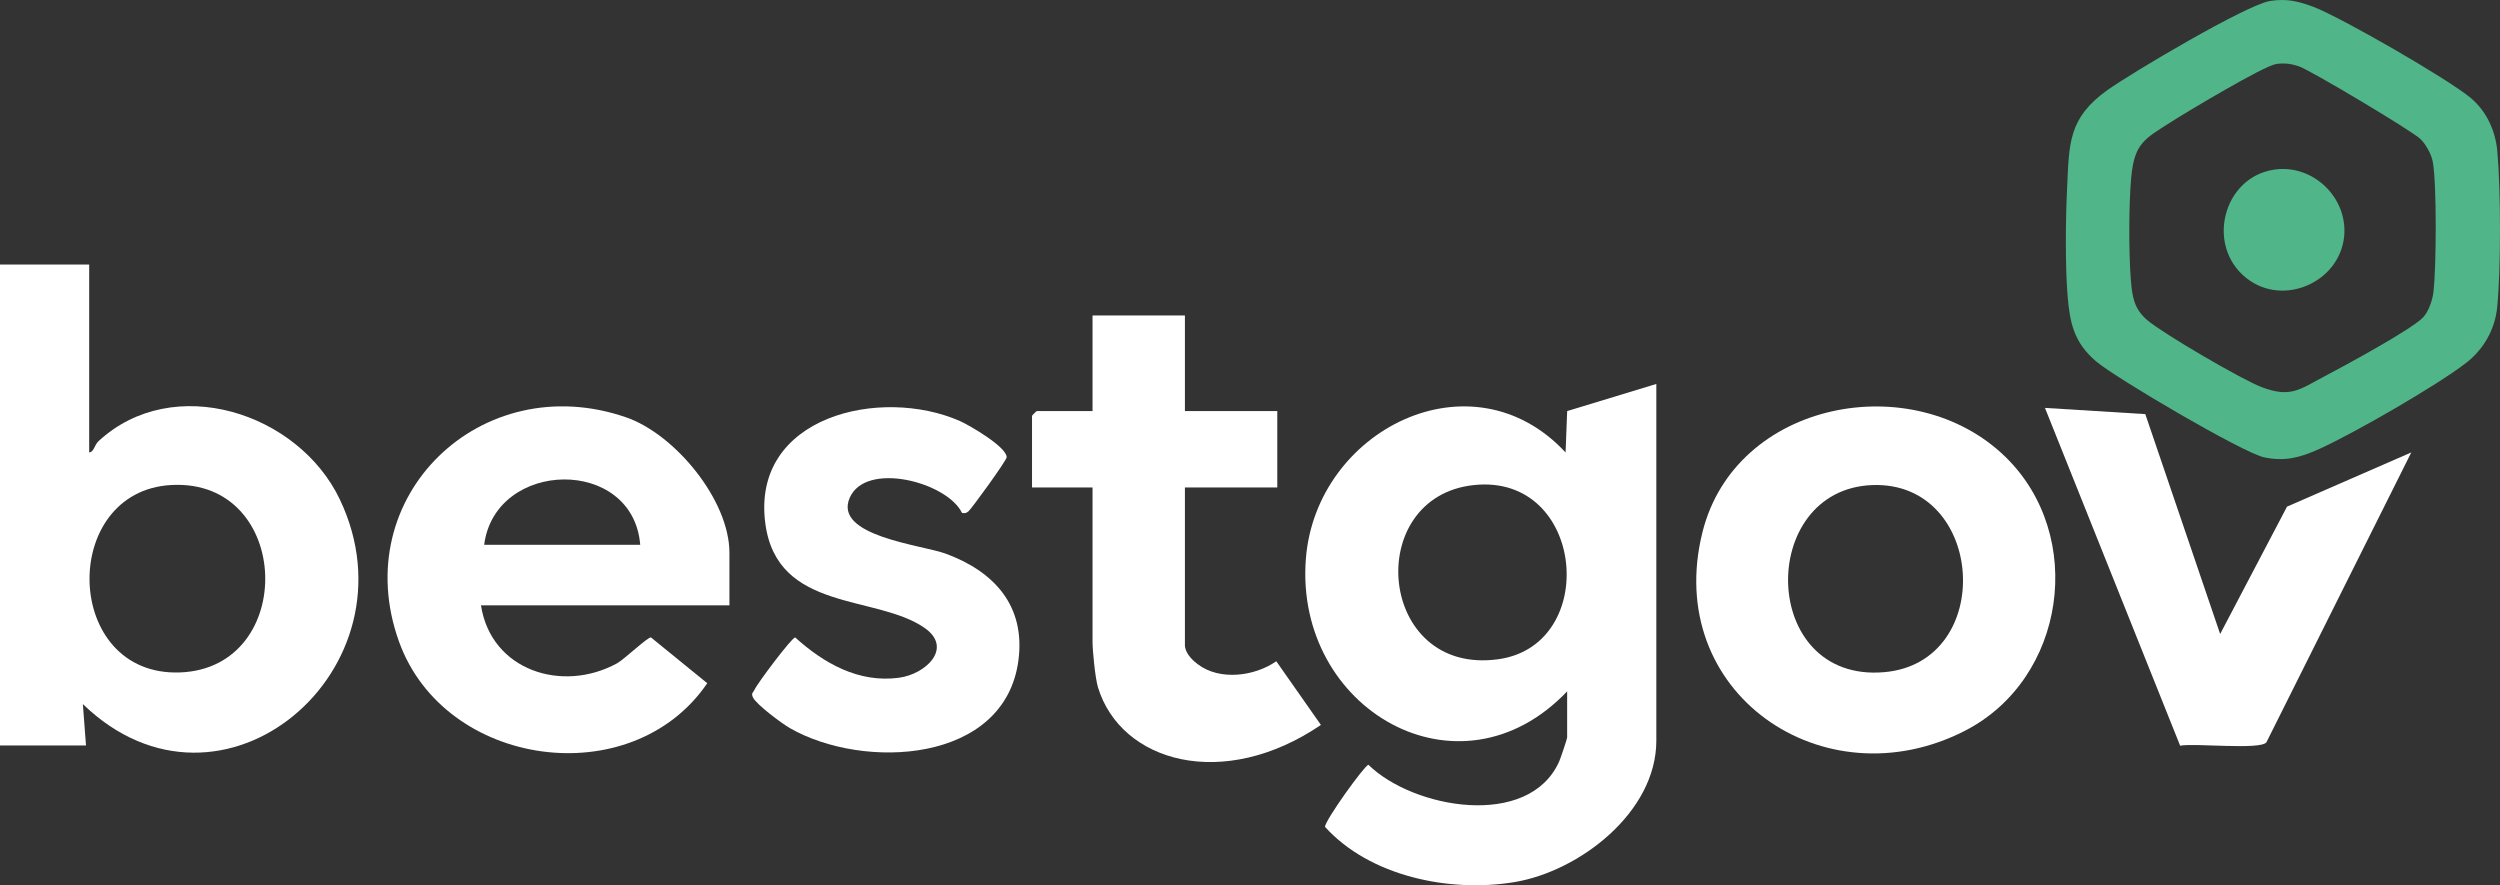 <?xml version="1.0" encoding="UTF-8"?>
<svg id="Camada_2" data-name="Camada 2" xmlns="http://www.w3.org/2000/svg" viewBox="0 0 1785.41 632.22">
  <rect x="0" y="0" width="1785.41" height="632.22" fill="#333333" stroke="none"/>
  <defs>
    <style>
      .cls-1 {
        fill: #50b588;
      }

      .cls-2 {
        fill: #fff;
      }
    </style>
  </defs>
  <g id="Camada_1-2" data-name="Camada 1">
    <g>
      <path class="cls-2" d="M1182.89,274.2v254.8c0,51.09-54.91,93.31-101.47,100.99-46.52,7.67-103.23-4.23-135.15-39.47-.14-4.45,28.11-43.77,31-44.36,31.89,31.34,114.57,46.18,136.25-2.36.96-2.14,5.68-16.17,5.68-17.07v-32.98c-77.16,81.01-194.75,12.66-186.61-94.48,7-92.11,118.42-148.36,185.49-76.14l1.14-29.55M1052.73,346.4c-79.87,8.34-69.07,136.45,17.36,124.39,72.66-10.14,61.89-132.67-17.36-124.39Z"/>
      <path class="cls-2" d="M63.69,188.92v134.21c3.56-.41,3.55-5.18,6.7-8.09,53.33-49.29,142.74-20.52,172.35,41.73,57.31,120.5-84.15,242.24-183.57,146.06l2.25,29.57H0V188.92h63.69ZM122.4,346.37c-80.23,4.3-77.63,136.91,6.14,133.86,83.99-3.06,80.28-138.5-6.14-133.86Z"/>
      <path class="cls-2" d="M520.93,432.32h-177.43c7.18,46.62,58.16,62.76,97.15,41.41,5.06-2.77,22.01-18.91,24.25-18.51l40.2,32.71c-53.89,79.12-187.84,60.64-220.23-29.96-36.99-103.47,58.91-195.62,162.22-159.95,34.99,12.08,73.84,59.15,73.84,96.76v37.53ZM457.23,389.1c-5.09-63.27-103.63-61.23-111.46,0h111.46Z"/>
      <path class="cls-2" d="M1432.25,326.33c57.7,56.26,43.22,158.53-28.98,195.56-100.96,51.78-216.08-27.36-187.41-141.91,23.53-93.99,150.48-117.91,216.39-53.65ZM1337.17,346.42c-82.42,3.02-80.74,141.22,8.35,133.63,80.34-6.85,72.43-136.59-8.35-133.63Z"/>
      <path class="cls-2" d="M911.47,472.24l31.88,45.48c-69.9,47.48-142.79,26.68-159.19-26.76-2.04-6.64-3.91-26.49-3.91-32.49v-110.33h-43.22v-51.18c0-.24,3.17-3.41,3.41-3.41h39.81v-68.24h65.97v68.24h65.97v54.59h-65.97v112.6c.19,6.66,6.96,11.93,9.15,13.6,15.7,12,40.69,8.65,56.11-2.11"/>
      <path class="cls-2" d="M687.03,366.33c-10.45-21.96-68.79-37.38-80.23-10.75-11.73,27.3,51.47,33.59,68.29,39.72,34.5,12.58,57.37,36.97,52.24,76.24-9.65,73.87-110.78,78.57-163.26,48.43-5.76-3.31-23.62-16.61-26.24-21.74-1.67-3.27.07-3.53,1.06-5.74,2-4.45,26.27-36.82,28.98-37.27,20.5,18.53,45.44,32.68,74.17,28.8,19.21-2.59,38.66-21.18,18.45-35.45-34.31-24.23-105.57-11.09-113.94-74.85-10.08-76.72,82.64-97.91,138.98-73.03,6.86,3.03,33.43,18.48,33.39,25.84-.01,2.37-25.46,37.27-27.34,38.71-1.69,1.29-2.43,1.43-4.54,1.08Z"/>
      <path class="cls-2" d="M1532.1,295.75l53.46,157.03,47.75-90.96,88.74-38.71-103.49,207.07c-4.63,5.58-51.53.34-61.58,2.38l-96.54-241.25"/>
      <g>
        <path class="cls-1" d="M1621.3.67c11.82-1.8,20.14.18,31.01,4.29,19.49,7.37,96.72,51.85,112.33,65.1,11.25,9.55,17.52,23.32,18.86,38.01,2.5,27.35,2.61,84.34-.12,111.53-1.58,15.68-9.64,29.81-21.99,39.43-20.71,16.12-80.26,50.36-104.64,61.42-13.57,6.16-24.4,9.3-39.54,6.23s-106.25-56.72-120.23-68.58c-15.96-13.54-18.88-27.7-20.46-47.81-1.65-21.06-1.34-52.99-.32-74.94,1.52-32.98.72-50.98,28.98-71.11,17.28-12.31,99.45-61.04,116.12-63.57ZM1730.33,226.83c4.19-4.39,6.9-12.52,7.59-18.57,1.98-17.46,2.43-76.44-.53-92.74-.99-5.43-4.86-12.37-8.79-16.23-5.88-5.78-78.83-49.27-86.82-51.93-5.69-1.89-10.32-2.51-16.31-1.62-8.77,1.31-63.73,34.18-74.78,41.25-19.09,12.22-26.35,15.1-28.64,39.62-1.74,18.62-1.81,53.42-.31,72.62.96,12.28,2.06,21.04,11.64,29.3,11.04,9.53,67.88,42.67,81.74,47.92,20.9,7.92,27.17,1.64,44.71-7.54,13.49-7.06,62.28-33.49,70.51-42.1Z"/>
        <path class="cls-1" d="M1623.58,121.22c28.1-4.55,53.61,20.08,50.47,48.15-3.61,32.34-43.53,49.99-69.78,29.22-28.97-22.93-16.86-71.51,19.31-77.37Z"/>
      </g>
    </g>
  </g>
</svg>